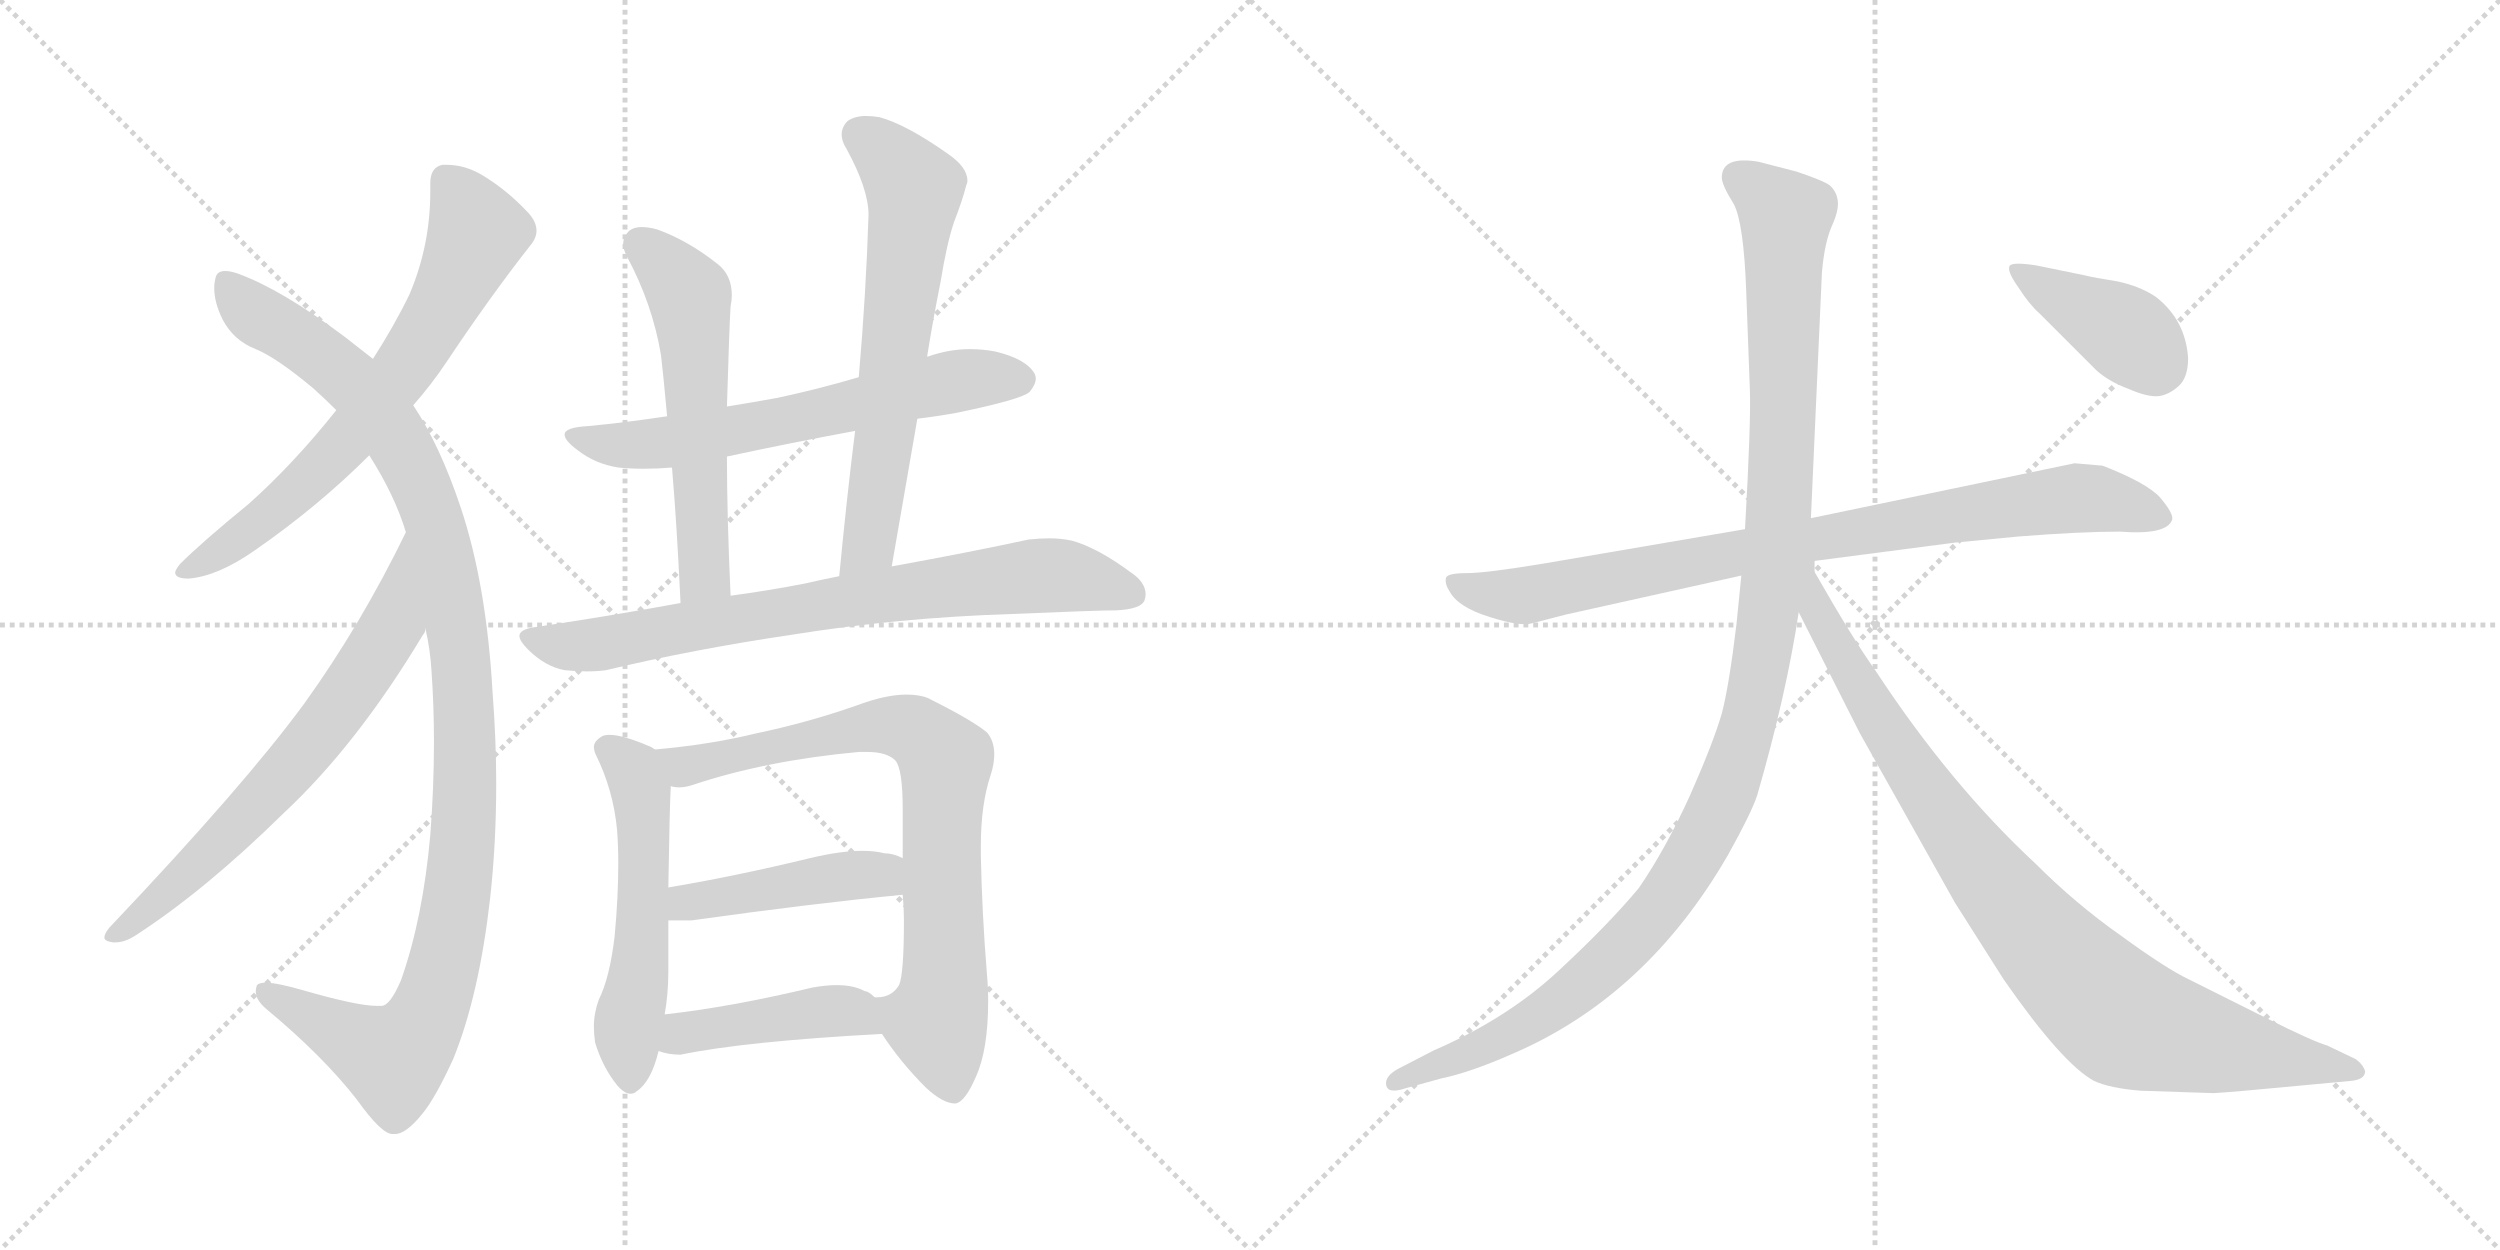 <svg version="1.1" viewBox="0 0 2048 1024" xmlns="http://www.w3.org/2000/svg">
  <g stroke="lightgray" stroke-dasharray="1,1" stroke-width="1" transform="scale(4, 4)">
    <line x1="0" y1="0" x2="256" y2="256"></line>
    <line x1="256" y1="0" x2="0" y2="256"></line>
    <line x1="128" y1="0" x2="128" y2="256"></line>
    <line x1="0" y1="128" x2="256" y2="128"></line>
    <line x1="256" y1="0" x2="512" y2="256"></line>
    <line x1="512" y1="0" x2="256" y2="256"></line>
    <line x1="384" y1="0" x2="384" y2="256"></line>
    <line x1="256" y1="128" x2="512" y2="128"></line>
  </g>
<g transform="scale(1, -1) translate(0, -850)">
   <style type="text/css">
    @keyframes keyframes0 {
      from {
       stroke: black;
       stroke-dashoffset: 682;
       stroke-width: 128;
       }
       69% {
       animation-timing-function: step-end;
       stroke: black;
       stroke-dashoffset: 0;
       stroke-width: 128;
       }
       to {
       stroke: black;
       stroke-width: 1024;
       }
       }
       #make-me-a-hanzi-animation-0 {
         animation: keyframes0 0.805s both;
         animation-delay: 0s;
         animation-timing-function: linear;
       }
    @keyframes keyframes1 {
      from {
       stroke: black;
       stroke-dashoffset: 1096;
       stroke-width: 128;
       }
       78% {
       animation-timing-function: step-end;
       stroke: black;
       stroke-dashoffset: 0;
       stroke-width: 128;
       }
       to {
       stroke: black;
       stroke-width: 1024;
       }
       }
       #make-me-a-hanzi-animation-1 {
         animation: keyframes1 1.142s both;
         animation-delay: 0.805s;
         animation-timing-function: linear;
       }
    @keyframes keyframes2 {
      from {
       stroke: black;
       stroke-dashoffset: 670;
       stroke-width: 128;
       }
       69% {
       animation-timing-function: step-end;
       stroke: black;
       stroke-dashoffset: 0;
       stroke-width: 128;
       }
       to {
       stroke: black;
       stroke-width: 1024;
       }
       }
       #make-me-a-hanzi-animation-2 {
         animation: keyframes2 0.795s both;
         animation-delay: 1.947s;
         animation-timing-function: linear;
       }
    @keyframes keyframes3 {
      from {
       stroke: black;
       stroke-dashoffset: 630;
       stroke-width: 128;
       }
       67% {
       animation-timing-function: step-end;
       stroke: black;
       stroke-dashoffset: 0;
       stroke-width: 128;
       }
       to {
       stroke: black;
       stroke-width: 1024;
       }
       }
       #make-me-a-hanzi-animation-3 {
         animation: keyframes3 0.763s both;
         animation-delay: 2.742s;
         animation-timing-function: linear;
       }
    @keyframes keyframes4 {
      from {
       stroke: black;
       stroke-dashoffset: 561;
       stroke-width: 128;
       }
       65% {
       animation-timing-function: step-end;
       stroke: black;
       stroke-dashoffset: 0;
       stroke-width: 128;
       }
       to {
       stroke: black;
       stroke-width: 1024;
       }
       }
       #make-me-a-hanzi-animation-4 {
         animation: keyframes4 0.707s both;
         animation-delay: 3.505s;
         animation-timing-function: linear;
       }
    @keyframes keyframes5 {
      from {
       stroke: black;
       stroke-dashoffset: 638;
       stroke-width: 128;
       }
       67% {
       animation-timing-function: step-end;
       stroke: black;
       stroke-dashoffset: 0;
       stroke-width: 128;
       }
       to {
       stroke: black;
       stroke-width: 1024;
       }
       }
       #make-me-a-hanzi-animation-5 {
         animation: keyframes5 0.769s both;
         animation-delay: 4.211s;
         animation-timing-function: linear;
       }
    @keyframes keyframes6 {
      from {
       stroke: black;
       stroke-dashoffset: 757;
       stroke-width: 128;
       }
       71% {
       animation-timing-function: step-end;
       stroke: black;
       stroke-dashoffset: 0;
       stroke-width: 128;
       }
       to {
       stroke: black;
       stroke-width: 1024;
       }
       }
       #make-me-a-hanzi-animation-6 {
         animation: keyframes6 0.866s both;
         animation-delay: 4.981s;
         animation-timing-function: linear;
       }
    @keyframes keyframes7 {
      from {
       stroke: black;
       stroke-dashoffset: 541;
       stroke-width: 128;
       }
       64% {
       animation-timing-function: step-end;
       stroke: black;
       stroke-dashoffset: 0;
       stroke-width: 128;
       }
       to {
       stroke: black;
       stroke-width: 1024;
       }
       }
       #make-me-a-hanzi-animation-7 {
         animation: keyframes7 0.69s both;
         animation-delay: 5.847s;
         animation-timing-function: linear;
       }
    @keyframes keyframes8 {
      from {
       stroke: black;
       stroke-dashoffset: 773;
       stroke-width: 128;
       }
       72% {
       animation-timing-function: step-end;
       stroke: black;
       stroke-dashoffset: 0;
       stroke-width: 128;
       }
       to {
       stroke: black;
       stroke-width: 1024;
       }
       }
       #make-me-a-hanzi-animation-8 {
         animation: keyframes8 0.879s both;
         animation-delay: 6.537s;
         animation-timing-function: linear;
       }
    @keyframes keyframes9 {
      from {
       stroke: black;
       stroke-dashoffset: 441;
       stroke-width: 128;
       }
       59% {
       animation-timing-function: step-end;
       stroke: black;
       stroke-dashoffset: 0;
       stroke-width: 128;
       }
       to {
       stroke: black;
       stroke-width: 1024;
       }
       }
       #make-me-a-hanzi-animation-9 {
         animation: keyframes9 0.609s both;
         animation-delay: 7.416s;
         animation-timing-function: linear;
       }
    @keyframes keyframes10 {
      from {
       stroke: black;
       stroke-dashoffset: 430;
       stroke-width: 128;
       }
       58% {
       animation-timing-function: step-end;
       stroke: black;
       stroke-dashoffset: 0;
       stroke-width: 128;
       }
       to {
       stroke: black;
       stroke-width: 1024;
       }
       }
       #make-me-a-hanzi-animation-10 {
         animation: keyframes10 0.6s both;
         animation-delay: 8.025s;
         animation-timing-function: linear;
       }
    @keyframes keyframes11 {
      from {
       stroke: black;
       stroke-dashoffset: 847;
       stroke-width: 128;
       }
       73% {
       animation-timing-function: step-end;
       stroke: black;
       stroke-dashoffset: 0;
       stroke-width: 128;
       }
       to {
       stroke: black;
       stroke-width: 1024;
       }
       }
       #make-me-a-hanzi-animation-11 {
         animation: keyframes11 0.939s both;
         animation-delay: 8.625s;
         animation-timing-function: linear;
       }
    @keyframes keyframes12 {
      from {
       stroke: black;
       stroke-dashoffset: 1157;
       stroke-width: 128;
       }
       79% {
       animation-timing-function: step-end;
       stroke: black;
       stroke-dashoffset: 0;
       stroke-width: 128;
       }
       to {
       stroke: black;
       stroke-width: 1024;
       }
       }
       #make-me-a-hanzi-animation-12 {
         animation: keyframes12 1.192s both;
         animation-delay: 9.564s;
         animation-timing-function: linear;
       }
    @keyframes keyframes13 {
      from {
       stroke: black;
       stroke-dashoffset: 883;
       stroke-width: 128;
       }
       74% {
       animation-timing-function: step-end;
       stroke: black;
       stroke-dashoffset: 0;
       stroke-width: 128;
       }
       to {
       stroke: black;
       stroke-width: 1024;
       }
       }
       #make-me-a-hanzi-animation-13 {
         animation: keyframes13 0.969s both;
         animation-delay: 10.756s;
         animation-timing-function: linear;
       }
    @keyframes keyframes14 {
      from {
       stroke: black;
       stroke-dashoffset: 398;
       stroke-width: 128;
       }
       56% {
       animation-timing-function: step-end;
       stroke: black;
       stroke-dashoffset: 0;
       stroke-width: 128;
       }
       to {
       stroke: black;
       stroke-width: 1024;
       }
       }
       #make-me-a-hanzi-animation-14 {
         animation: keyframes14 0.574s both;
         animation-delay: 11.724s;
         animation-timing-function: linear;
       }
</style>
<path d="M 338.5 518.0 Q 353.5 535.0 365.5 553.0 Q 401.5 607.0 434.5 649.0 Q 439.5 655.0 439.5 661.0 Q 439.5 669.0 431.5 677.0 Q 413.5 696.0 392.5 708.0 Q 379.5 715.0 365.5 715.0 L 362.5 715.0 Q 352.5 713.0 352.5 700.0 L 352.5 693.0 Q 352.5 649.0 335.5 609.0 Q 323.5 584.0 305.5 556.0 L 275.5 514.0 Q 240.5 470.0 203.5 437.0 Q 165.5 406.0 147.5 388.0 Q 143.5 383.0 143.5 381.0 Q 143.5 376.0 154.5 376.0 Q 178.5 378.0 208.5 399.0 Q 260.5 435.0 302.5 477.0 L 338.5 518.0 Z" fill="lightgray"></path> 
<path d="M 348.5 335.0 Q 352.5 318.0 353.5 300.0 Q 355.5 272.0 355.5 242.0 Q 355.5 205.0 352.5 166.0 Q 346.5 98.0 328.5 47.0 Q 319.5 26.0 312.5 26.0 L 308.5 26.0 Q 292.5 26.0 247.5 39.0 Q 226.5 45.0 217.5 45.0 Q 212.5 45.0 210.5 43.0 Q 209.5 40.0 209.5 38.0 Q 209.5 31.0 217.5 24.0 Q 264.5 -15.0 292.5 -51.0 Q 312.5 -79.0 321.5 -79.0 L 323.5 -79.0 Q 332.5 -79.0 345.5 -63.0 Q 356.5 -50.0 371.5 -17.0 Q 392.5 35.0 401.5 114.0 Q 406.5 159.0 406.5 208.0 Q 406.5 244.0 403.5 283.0 Q 398.5 371.0 377.5 434.0 Q 360.5 485.0 338.5 518.0 L 305.5 556.0 L 282.5 574.0 Q 230.5 613.0 194.5 626.0 Q 188.5 628.0 184.5 628.0 Q 177.5 628.0 176.5 622.0 Q 175.5 618.0 175.5 614.0 Q 175.5 602.0 182.5 588.0 Q 191.5 571.0 209.5 564.0 Q 226.5 557.0 256.5 532.0 Q 266.5 523.0 275.5 514.0 L 302.5 477.0 Q 323.5 444.0 332.5 414.0 L 348.5 335.0 Z" fill="lightgray"></path> 
<path d="M 89.5 90.0 Q 85.5 85.0 85.5 82.0 Q 85.5 79.0 92.5 78.0 L 94.5 78.0 Q 102.5 78.0 111.5 84.0 Q 168.5 121.0 232.5 184.0 Q 292.5 240.0 346.5 330.0 Q 348.5 332.0 348.5 335.0 C 362.5 362.0 345.5 441.0 332.5 414.0 Q 295.5 338.0 249.5 274.0 Q 200.5 207.0 89.5 90.0 Z" fill="lightgray"></path> 
<path d="M 703.5 541.0 Q 669.5 531.0 636.5 524.0 Q 614.5 520.0 595.5 517.0 L 546.5 509.0 Q 513.5 504.0 482.5 501.0 Q 462.5 500.0 462.5 494.0 Q 462.5 489.0 473.5 481.0 Q 487.5 470.0 506.5 467.0 Q 516.5 466.0 527.5 466.0 Q 538.5 466.0 550.5 467.0 L 595.5 476.0 Q 646.5 487.0 700.5 497.0 L 751.5 507.0 Q 768.5 509.0 784.5 512.0 Q 837.5 523.0 843.5 529.0 Q 848.5 535.0 848.5 540.0 Q 848.5 542.0 847.5 544.0 Q 840.5 556.0 815.5 562.0 Q 805.5 564.0 794.5 564.0 Q 777.5 564.0 760.5 558.0 L 759.5 558.0 L 703.5 541.0 Z" fill="lightgray"></path> 
<path d="M 595.5 517.0 Q 597.5 584.0 598.5 599.0 Q 599.5 604.0 599.5 608.0 Q 599.5 625.0 587.5 634.0 Q 563.5 653.0 538.5 662.0 Q 531.5 664.0 525.5 664.0 Q 519.5 664.0 515.5 661.0 Q 510.5 656.0 510.5 650.0 Q 510.5 646.0 513.5 640.0 Q 534.5 601.0 541.5 559.0 Q 543.5 542.0 546.5 509.0 L 550.5 467.0 Q 554.5 420.0 557.5 356.0 C 558.5 326.0 599.5 332.0 598.5 362.0 Q 595.5 428.0 595.5 476.0 L 595.5 517.0 Z" fill="lightgray"></path> 
<path d="M 730.5 386.0 L 751.5 507.0 L 759.5 558.0 Q 764.5 589.0 770.5 619.0 Q 775.5 650.0 781.5 668.0 Q 788.5 686.0 791.5 698.0 Q 792.5 700.0 792.5 702.0 Q 792.5 713.0 776.5 724.0 Q 742.5 748.0 720.5 754.0 Q 714.5 755.0 709.5 755.0 Q 700.5 755.0 694.5 751.0 Q 689.5 746.0 689.5 740.0 Q 689.5 734.0 693.5 728.0 Q 711.5 695.0 711.5 674.0 Q 709.5 610.0 703.5 541.0 L 700.5 497.0 Q 693.5 441.0 687.5 378.0 C 684.5 348.0 725.5 356.0 730.5 386.0 Z" fill="lightgray"></path> 
<path d="M 557.5 356.0 Q 497.5 345.0 436.5 336.0 Q 425.5 334.0 425.5 329.0 Q 425.5 325.0 432.5 318.0 Q 446.5 304.0 462.5 301.0 Q 472.5 300.0 480.5 300.0 Q 489.5 300.0 496.5 301.0 Q 567.5 318.0 648.5 330.0 Q 735.5 344.0 828.5 347.0 Q 898.5 350.0 914.5 350.0 Q 934.5 351.0 937.5 358.0 Q 938.5 361.0 938.5 363.0 Q 938.5 373.0 926.5 381.0 Q 899.5 401.0 878.5 407.0 Q 869.5 409.0 859.5 409.0 Q 851.5 409.0 842.5 408.0 Q 796.5 398.0 730.5 386.0 L 687.5 378.0 Q 672.5 375.0 659.5 372.0 Q 628.5 366.0 598.5 362.0 L 557.5 356.0 Z" fill="lightgray"></path> 
<path d="M 536.5 236.0 L 533.5 238.0 Q 510.5 248.0 499.5 248.0 Q 495.5 248.0 493.5 247.0 Q 486.5 243.0 486.5 238.0 Q 486.5 236.0 487.5 233.0 Q 502.5 203.0 505.5 170.0 Q 506.5 157.0 506.5 143.0 Q 506.5 115.0 503.5 83.0 Q 499.5 49.0 490.5 31.0 Q 486.5 20.0 486.5 9.0 Q 486.5 3.0 487.5 -4.0 Q 493.5 -24.0 505.5 -39.0 Q 511.5 -46.0 516.5 -46.0 Q 519.5 -46.0 521.5 -44.0 Q 533.5 -36.0 539.5 -11.0 L 544.5 19.0 Q 547.5 36.0 547.5 54.0 L 547.5 96.0 L 547.5 123.0 Q 548.5 188.0 549.5 206.0 C 550.5 229.0 550.5 229.0 536.5 236.0 Z" fill="lightgray"></path> 
<path d="M 803.5 149.0 L 803.5 157.0 Q 803.5 191.0 811.5 215.0 Q 814.5 224.0 814.5 232.0 Q 814.5 243.0 808.5 250.0 Q 796.5 260.0 760.5 278.0 Q 753.5 281.0 742.5 281.0 Q 725.5 281.0 701.5 272.0 Q 661.5 258.0 618.5 249.0 Q 581.5 240.0 536.5 236.0 C 506.5 233.0 519.5 205.0 549.5 206.0 Q 552.5 205.0 556.5 205.0 Q 561.5 205.0 567.5 207.0 Q 627.5 227.0 703.5 234.0 L 710.5 234.0 Q 726.5 234.0 733.5 227.0 Q 739.5 220.0 739.5 187.0 L 739.5 147.0 L 739.5 117.0 Q 740.5 106.0 740.5 96.0 Q 740.5 52.0 736.5 43.0 Q 730.5 33.0 718.5 33.0 L 716.5 33.0 C 704.5 29.0 705.5 28.0 722.5 3.0 Q 737.5 -20.0 758.5 -41.0 Q 772.5 -54.0 782.5 -54.0 Q 790.5 -53.0 799.5 -32.0 Q 809.5 -10.0 809.5 30.0 Q 809.5 41.0 808.5 52.0 Q 804.5 101.0 803.5 149.0 Z" fill="lightgray"></path> 
<path d="M 547.5 96.0 L 566.5 96.0 Q 666.5 110.0 739.5 117.0 C 769.5 120.0 767.5 136.0 739.5 147.0 Q 731.5 151.0 724.5 151.0 Q 716.5 153.0 706.5 153.0 Q 688.5 153.0 663.5 147.0 Q 601.5 132.0 547.5 123.0 C 517.5 118.0 517.5 96.0 547.5 96.0 Z" fill="lightgray"></path> 
<path d="M 539.5 -11.0 Q 547.5 -14.0 557.5 -14.0 Q 610.5 -3.0 722.5 3.0 C 751.5 5.0 739.5 14.0 716.5 33.0 Q 711.5 38.0 708.5 38.0 Q 699.5 43.0 685.5 43.0 Q 676.5 43.0 665.5 41.0 Q 598.5 25.0 544.5 19.0 C 514.5 16.0 510.5 -3.0 539.5 -11.0 Z" fill="lightgray"></path> 
<path d="M 1486.5 390.5 L 1601.5 405.5 L 1653.5 410.5 Q 1704.5 414.5 1736.5 414.5 Q 1775.5 411.5 1779.5 424.5 Q 1780.5 429.5 1769.5 442.5 Q 1758.5 454.5 1722.5 468.5 L 1699.5 470.5 L 1483.5 425.5 L 1429.5 416.5 L 1265.5 388.5 Q 1217.5 380.5 1201.5 380.5 Q 1185.5 380.5 1184.5 376.5 Q 1183.5 371.5 1187.5 365.5 Q 1194.5 352.5 1220.5 344.5 Q 1245.5 336.5 1255.5 339.5 L 1282.5 346.5 L 1426.5 378.5 L 1486.5 390.5 Z" fill="lightgray"></path> 
<path d="M 1486.5 381.5 L 1486.5 390.5 L 1483.5 425.5 L 1492.5 626.5 Q 1494.5 650.5 1500.5 664.5 Q 1506.5 677.5 1505.5 685.5 Q 1504.5 693.5 1498.5 698.5 Q 1492.5 702.5 1471.5 709.5 L 1440.5 717.5 Q 1410.5 722.5 1410.5 704.5 Q 1410.5 698.5 1420.5 682.5 Q 1428.5 666.5 1430.5 611.5 L 1433.5 530.5 Q 1434.5 504.5 1429.5 416.5 L 1426.5 378.5 L 1422.5 338.5 Q 1416.5 288.5 1410.5 265.5 Q 1403.5 241.5 1384.5 198.5 Q 1364.5 154.5 1342.5 122.5 Q 1317.5 92.5 1276.5 54.5 Q 1234.5 15.5 1174.5 -10.5 L 1145.5 -25.5 Q 1134.5 -31.5 1135.5 -38.5 Q 1136.5 -46.5 1151.5 -41.5 L 1180.5 -33.5 Q 1204.5 -28.5 1238.5 -13.5 Q 1348.5 33.5 1415.5 149.5 Q 1434.5 183.5 1439.5 198.5 Q 1463.5 281.5 1473.5 348.5 L 1486.5 381.5 Z" fill="lightgray"></path> 
<path d="M 1753.5 -43.5 L 1813.5 -45.5 Q 1830.5 -44.5 1882.5 -39.5 L 1925.5 -35.5 Q 1937.5 -34.5 1937.5 -27.5 Q 1935.5 -21.5 1929.5 -17.5 L 1906.5 -6.5 Q 1895.5 -3.5 1855.5 16.5 L 1793.5 47.5 Q 1774.5 56.5 1737.5 83.5 Q 1700.5 109.5 1667.5 142.5 Q 1597.5 207.5 1536.5 300.5 Q 1518.5 325.5 1486.5 381.5 C 1471.5 407.5 1459.5 375.5 1473.5 348.5 L 1523.5 249.5 L 1601.5 110.5 L 1641.5 47.5 Q 1689.5 -21.5 1715.5 -35.5 Q 1728.5 -41.5 1753.5 -43.5 Z" fill="lightgray"></path> 
<path d="M 1670.5 593.5 L 1717.5 546.5 Q 1727.5 537.5 1743.5 531.5 Q 1759.5 524.5 1768.5 525.5 Q 1776.5 526.5 1784.5 533.5 Q 1792.5 540.5 1792.5 556.5 Q 1790.5 587.5 1766.5 606.5 Q 1753.5 615.5 1734.5 619.5 Q 1715.5 622.5 1707.5 624.5 L 1668.5 632.5 Q 1649.5 635.5 1646.5 632.5 Q 1643.5 628.5 1653.5 614.5 Q 1662.5 600.5 1670.5 593.5 Z" fill="lightgray"></path> 
      <clipPath id="make-me-a-hanzi-clip-0">
      <path d="M 338.5 518.0 Q 353.5 535.0 365.5 553.0 Q 401.5 607.0 434.5 649.0 Q 439.5 655.0 439.5 661.0 Q 439.5 669.0 431.5 677.0 Q 413.5 696.0 392.5 708.0 Q 379.5 715.0 365.5 715.0 L 362.5 715.0 Q 352.5 713.0 352.5 700.0 L 352.5 693.0 Q 352.5 649.0 335.5 609.0 Q 323.5 584.0 305.5 556.0 L 275.5 514.0 Q 240.5 470.0 203.5 437.0 Q 165.5 406.0 147.5 388.0 Q 143.5 383.0 143.5 381.0 Q 143.5 376.0 154.5 376.0 Q 178.5 378.0 208.5 399.0 Q 260.5 435.0 302.5 477.0 L 338.5 518.0 Z" fill="lightgray"></path>
      </clipPath>
      <path clip-path="url(#make-me-a-hanzi-clip-0)" d="M 364.5 704.0 L 382.5 680.0 L 390.5 657.0 L 348.5 574.0 L 262.5 466.0 L 205.5 417.0 L 150.5 382.0 " fill="none" id="make-me-a-hanzi-animation-0" stroke-dasharray="554 1108" stroke-linecap="round"></path>

      <clipPath id="make-me-a-hanzi-clip-1">
      <path d="M 348.5 335.0 Q 352.5 318.0 353.5 300.0 Q 355.5 272.0 355.5 242.0 Q 355.5 205.0 352.5 166.0 Q 346.5 98.0 328.5 47.0 Q 319.5 26.0 312.5 26.0 L 308.5 26.0 Q 292.5 26.0 247.5 39.0 Q 226.5 45.0 217.5 45.0 Q 212.5 45.0 210.5 43.0 Q 209.5 40.0 209.5 38.0 Q 209.5 31.0 217.5 24.0 Q 264.5 -15.0 292.5 -51.0 Q 312.5 -79.0 321.5 -79.0 L 323.5 -79.0 Q 332.5 -79.0 345.5 -63.0 Q 356.5 -50.0 371.5 -17.0 Q 392.5 35.0 401.5 114.0 Q 406.5 159.0 406.5 208.0 Q 406.5 244.0 403.5 283.0 Q 398.5 371.0 377.5 434.0 Q 360.5 485.0 338.5 518.0 L 305.5 556.0 L 282.5 574.0 Q 230.5 613.0 194.5 626.0 Q 188.5 628.0 184.5 628.0 Q 177.5 628.0 176.5 622.0 Q 175.5 618.0 175.5 614.0 Q 175.5 602.0 182.5 588.0 Q 191.5 571.0 209.5 564.0 Q 226.5 557.0 256.5 532.0 Q 266.5 523.0 275.5 514.0 L 302.5 477.0 Q 323.5 444.0 332.5 414.0 L 348.5 335.0 Z" fill="lightgray"></path>
      </clipPath>
      <path clip-path="url(#make-me-a-hanzi-clip-1)" d="M 186.5 617.0 L 204.5 596.0 L 284.5 541.0 L 333.5 476.0 L 359.5 408.0 L 380.5 274.0 L 373.5 109.0 L 356.5 35.0 L 340.5 2.0 L 322.5 -18.0 L 215.5 39.0 " fill="none" id="make-me-a-hanzi-animation-1" stroke-dasharray="968 1936" stroke-linecap="round"></path>

      <clipPath id="make-me-a-hanzi-clip-2">
      <path d="M 89.5 90.0 Q 85.5 85.0 85.5 82.0 Q 85.5 79.0 92.5 78.0 L 94.5 78.0 Q 102.5 78.0 111.5 84.0 Q 168.5 121.0 232.5 184.0 Q 292.5 240.0 346.5 330.0 Q 348.5 332.0 348.5 335.0 C 362.5 362.0 345.5 441.0 332.5 414.0 Q 295.5 338.0 249.5 274.0 Q 200.5 207.0 89.5 90.0 Z" fill="lightgray"></path>
      </clipPath>
      <path clip-path="url(#make-me-a-hanzi-clip-2)" d="M 330.5 407.0 L 320.5 336.0 L 276.5 269.0 L 177.5 156.0 L 91.5 84.0 " fill="none" id="make-me-a-hanzi-animation-2" stroke-dasharray="542 1084" stroke-linecap="round"></path>

      <clipPath id="make-me-a-hanzi-clip-3">
      <path d="M 703.5 541.0 Q 669.5 531.0 636.5 524.0 Q 614.5 520.0 595.5 517.0 L 546.5 509.0 Q 513.5 504.0 482.5 501.0 Q 462.5 500.0 462.5 494.0 Q 462.5 489.0 473.5 481.0 Q 487.5 470.0 506.5 467.0 Q 516.5 466.0 527.5 466.0 Q 538.5 466.0 550.5 467.0 L 595.5 476.0 Q 646.5 487.0 700.5 497.0 L 751.5 507.0 Q 768.5 509.0 784.5 512.0 Q 837.5 523.0 843.5 529.0 Q 848.5 535.0 848.5 540.0 Q 848.5 542.0 847.5 544.0 Q 840.5 556.0 815.5 562.0 Q 805.5 564.0 794.5 564.0 Q 777.5 564.0 760.5 558.0 L 759.5 558.0 L 703.5 541.0 Z" fill="lightgray"></path>
      </clipPath>
      <path clip-path="url(#make-me-a-hanzi-clip-3)" d="M 468.5 493.0 L 522.5 485.0 L 658.5 508.0 L 781.5 538.0 L 836.5 539.0 " fill="none" id="make-me-a-hanzi-animation-3" stroke-dasharray="502 1004" stroke-linecap="round"></path>

      <clipPath id="make-me-a-hanzi-clip-4">
      <path d="M 595.5 517.0 Q 597.5 584.0 598.5 599.0 Q 599.5 604.0 599.5 608.0 Q 599.5 625.0 587.5 634.0 Q 563.5 653.0 538.5 662.0 Q 531.5 664.0 525.5 664.0 Q 519.5 664.0 515.5 661.0 Q 510.5 656.0 510.5 650.0 Q 510.5 646.0 513.5 640.0 Q 534.5 601.0 541.5 559.0 Q 543.5 542.0 546.5 509.0 L 550.5 467.0 Q 554.5 420.0 557.5 356.0 C 558.5 326.0 599.5 332.0 598.5 362.0 Q 595.5 428.0 595.5 476.0 L 595.5 517.0 Z" fill="lightgray"></path>
      </clipPath>
      <path clip-path="url(#make-me-a-hanzi-clip-4)" d="M 524.5 650.0 L 564.5 608.0 L 576.5 384.0 L 563.5 365.0 " fill="none" id="make-me-a-hanzi-animation-4" stroke-dasharray="433 866" stroke-linecap="round"></path>

      <clipPath id="make-me-a-hanzi-clip-5">
      <path d="M 730.5 386.0 L 751.5 507.0 L 759.5 558.0 Q 764.5 589.0 770.5 619.0 Q 775.5 650.0 781.5 668.0 Q 788.5 686.0 791.5 698.0 Q 792.5 700.0 792.5 702.0 Q 792.5 713.0 776.5 724.0 Q 742.5 748.0 720.5 754.0 Q 714.5 755.0 709.5 755.0 Q 700.5 755.0 694.5 751.0 Q 689.5 746.0 689.5 740.0 Q 689.5 734.0 693.5 728.0 Q 711.5 695.0 711.5 674.0 Q 709.5 610.0 703.5 541.0 L 700.5 497.0 Q 693.5 441.0 687.5 378.0 C 684.5 348.0 725.5 356.0 730.5 386.0 Z" fill="lightgray"></path>
      </clipPath>
      <path clip-path="url(#make-me-a-hanzi-clip-5)" d="M 705.5 739.0 L 727.5 723.0 L 749.5 695.0 L 713.5 412.0 L 693.5 385.0 " fill="none" id="make-me-a-hanzi-animation-5" stroke-dasharray="510 1020" stroke-linecap="round"></path>

      <clipPath id="make-me-a-hanzi-clip-6">
      <path d="M 557.5 356.0 Q 497.5 345.0 436.5 336.0 Q 425.5 334.0 425.5 329.0 Q 425.5 325.0 432.5 318.0 Q 446.5 304.0 462.5 301.0 Q 472.5 300.0 480.5 300.0 Q 489.5 300.0 496.5 301.0 Q 567.5 318.0 648.5 330.0 Q 735.5 344.0 828.5 347.0 Q 898.5 350.0 914.5 350.0 Q 934.5 351.0 937.5 358.0 Q 938.5 361.0 938.5 363.0 Q 938.5 373.0 926.5 381.0 Q 899.5 401.0 878.5 407.0 Q 869.5 409.0 859.5 409.0 Q 851.5 409.0 842.5 408.0 Q 796.5 398.0 730.5 386.0 L 687.5 378.0 Q 672.5 375.0 659.5 372.0 Q 628.5 366.0 598.5 362.0 L 557.5 356.0 Z" fill="lightgray"></path>
      </clipPath>
      <path clip-path="url(#make-me-a-hanzi-clip-6)" d="M 434.5 327.0 L 484.5 321.0 L 727.5 363.0 L 862.5 379.0 L 928.5 362.0 " fill="none" id="make-me-a-hanzi-animation-6" stroke-dasharray="629 1258" stroke-linecap="round"></path>

      <clipPath id="make-me-a-hanzi-clip-7">
      <path d="M 536.5 236.0 L 533.5 238.0 Q 510.5 248.0 499.5 248.0 Q 495.5 248.0 493.5 247.0 Q 486.5 243.0 486.5 238.0 Q 486.5 236.0 487.5 233.0 Q 502.5 203.0 505.5 170.0 Q 506.5 157.0 506.5 143.0 Q 506.5 115.0 503.5 83.0 Q 499.5 49.0 490.5 31.0 Q 486.5 20.0 486.5 9.0 Q 486.5 3.0 487.5 -4.0 Q 493.5 -24.0 505.5 -39.0 Q 511.5 -46.0 516.5 -46.0 Q 519.5 -46.0 521.5 -44.0 Q 533.5 -36.0 539.5 -11.0 L 544.5 19.0 Q 547.5 36.0 547.5 54.0 L 547.5 96.0 L 547.5 123.0 Q 548.5 188.0 549.5 206.0 C 550.5 229.0 550.5 229.0 536.5 236.0 Z" fill="lightgray"></path>
      </clipPath>
      <path clip-path="url(#make-me-a-hanzi-clip-7)" d="M 496.5 237.0 L 518.5 220.0 L 527.5 169.0 L 515.5 -36.0 " fill="none" id="make-me-a-hanzi-animation-7" stroke-dasharray="413 826" stroke-linecap="round"></path>

      <clipPath id="make-me-a-hanzi-clip-8">
      <path d="M 803.5 149.0 L 803.5 157.0 Q 803.5 191.0 811.5 215.0 Q 814.5 224.0 814.5 232.0 Q 814.5 243.0 808.5 250.0 Q 796.5 260.0 760.5 278.0 Q 753.5 281.0 742.5 281.0 Q 725.5 281.0 701.5 272.0 Q 661.5 258.0 618.5 249.0 Q 581.5 240.0 536.5 236.0 C 506.5 233.0 519.5 205.0 549.5 206.0 Q 552.5 205.0 556.5 205.0 Q 561.5 205.0 567.5 207.0 Q 627.5 227.0 703.5 234.0 L 710.5 234.0 Q 726.5 234.0 733.5 227.0 Q 739.5 220.0 739.5 187.0 L 739.5 147.0 L 739.5 117.0 Q 740.5 106.0 740.5 96.0 Q 740.5 52.0 736.5 43.0 Q 730.5 33.0 718.5 33.0 L 716.5 33.0 C 704.5 29.0 705.5 28.0 722.5 3.0 Q 737.5 -20.0 758.5 -41.0 Q 772.5 -54.0 782.5 -54.0 Q 790.5 -53.0 799.5 -32.0 Q 809.5 -10.0 809.5 30.0 Q 809.5 41.0 808.5 52.0 Q 804.5 101.0 803.5 149.0 Z" fill="lightgray"></path>
      </clipPath>
      <path clip-path="url(#make-me-a-hanzi-clip-8)" d="M 544.5 233.0 L 553.5 225.0 L 569.5 223.0 L 728.5 256.0 L 748.5 252.0 L 767.5 236.0 L 774.5 218.0 L 773.5 44.0 L 767.5 11.0 L 780.5 -42.0 " fill="none" id="make-me-a-hanzi-animation-8" stroke-dasharray="645 1290" stroke-linecap="round"></path>

      <clipPath id="make-me-a-hanzi-clip-9">
      <path d="M 547.5 96.0 L 566.5 96.0 Q 666.5 110.0 739.5 117.0 C 769.5 120.0 767.5 136.0 739.5 147.0 Q 731.5 151.0 724.5 151.0 Q 716.5 153.0 706.5 153.0 Q 688.5 153.0 663.5 147.0 Q 601.5 132.0 547.5 123.0 C 517.5 118.0 517.5 96.0 547.5 96.0 Z" fill="lightgray"></path>
      </clipPath>
      <path clip-path="url(#make-me-a-hanzi-clip-9)" d="M 552.5 103.0 L 584.5 115.0 L 701.5 133.0 L 721.5 133.0 L 731.5 125.0 " fill="none" id="make-me-a-hanzi-animation-9" stroke-dasharray="313 626" stroke-linecap="round"></path>

      <clipPath id="make-me-a-hanzi-clip-10">
      <path d="M 539.5 -11.0 Q 547.5 -14.0 557.5 -14.0 Q 610.5 -3.0 722.5 3.0 C 751.5 5.0 739.5 14.0 716.5 33.0 Q 711.5 38.0 708.5 38.0 Q 699.5 43.0 685.5 43.0 Q 676.5 43.0 665.5 41.0 Q 598.5 25.0 544.5 19.0 C 514.5 16.0 510.5 -3.0 539.5 -11.0 Z" fill="lightgray"></path>
      </clipPath>
      <path clip-path="url(#make-me-a-hanzi-clip-10)" d="M 545.5 -4.0 L 567.5 6.0 L 681.5 22.0 L 696.5 21.0 L 712.5 9.0 " fill="none" id="make-me-a-hanzi-animation-10" stroke-dasharray="302 604" stroke-linecap="round"></path>

      <clipPath id="make-me-a-hanzi-clip-11">
      <path d="M 1486.5 390.5 L 1601.5 405.5 L 1653.5 410.5 Q 1704.5 414.5 1736.5 414.5 Q 1775.5 411.5 1779.5 424.5 Q 1780.5 429.5 1769.5 442.5 Q 1758.5 454.5 1722.5 468.5 L 1699.5 470.5 L 1483.5 425.5 L 1429.5 416.5 L 1265.5 388.5 Q 1217.5 380.5 1201.5 380.5 Q 1185.5 380.5 1184.5 376.5 Q 1183.5 371.5 1187.5 365.5 Q 1194.5 352.5 1220.5 344.5 Q 1245.5 336.5 1255.5 339.5 L 1282.5 346.5 L 1426.5 378.5 L 1486.5 390.5 Z" fill="lightgray"></path>
      </clipPath>
      <path clip-path="url(#make-me-a-hanzi-clip-11)" d="M 1190.5 372.5 L 1249.5 362.5 L 1466.5 405.5 L 1702.5 442.5 L 1735.5 438.5 L 1771.5 425.5 " fill="none" id="make-me-a-hanzi-animation-11" stroke-dasharray="719 1438" stroke-linecap="round"></path>

      <clipPath id="make-me-a-hanzi-clip-12">
      <path d="M 1486.5 381.5 L 1486.5 390.5 L 1483.5 425.5 L 1492.5 626.5 Q 1494.5 650.5 1500.5 664.5 Q 1506.5 677.5 1505.5 685.5 Q 1504.5 693.5 1498.5 698.5 Q 1492.5 702.5 1471.5 709.5 L 1440.5 717.5 Q 1410.5 722.5 1410.5 704.5 Q 1410.5 698.5 1420.5 682.5 Q 1428.5 666.5 1430.5 611.5 L 1433.5 530.5 Q 1434.5 504.5 1429.5 416.5 L 1426.5 378.5 L 1422.5 338.5 Q 1416.5 288.5 1410.5 265.5 Q 1403.5 241.5 1384.5 198.5 Q 1364.5 154.5 1342.5 122.5 Q 1317.5 92.5 1276.5 54.5 Q 1234.5 15.5 1174.5 -10.5 L 1145.5 -25.5 Q 1134.5 -31.5 1135.5 -38.5 Q 1136.5 -46.5 1151.5 -41.5 L 1180.5 -33.5 Q 1204.5 -28.5 1238.5 -13.5 Q 1348.5 33.5 1415.5 149.5 Q 1434.5 183.5 1439.5 198.5 Q 1463.5 281.5 1473.5 348.5 L 1486.5 381.5 Z" fill="lightgray"></path>
      </clipPath>
      <path clip-path="url(#make-me-a-hanzi-clip-12)" d="M 1423.5 705.5 L 1463.5 671.5 L 1461.5 511.5 L 1456.5 386.5 L 1433.5 259.5 L 1414.5 203.5 L 1365.5 115.5 L 1307.5 52.5 L 1251.5 10.5 L 1142.5 -36.5 " fill="none" id="make-me-a-hanzi-animation-12" stroke-dasharray="1029 2058" stroke-linecap="round"></path>

      <clipPath id="make-me-a-hanzi-clip-13">
      <path d="M 1753.5 -43.5 L 1813.5 -45.5 Q 1830.5 -44.5 1882.5 -39.5 L 1925.5 -35.5 Q 1937.5 -34.5 1937.5 -27.5 Q 1935.5 -21.5 1929.5 -17.5 L 1906.5 -6.5 Q 1895.5 -3.5 1855.5 16.5 L 1793.5 47.5 Q 1774.5 56.5 1737.5 83.5 Q 1700.5 109.5 1667.5 142.5 Q 1597.5 207.5 1536.5 300.5 Q 1518.5 325.5 1486.5 381.5 C 1471.5 407.5 1459.5 375.5 1473.5 348.5 L 1523.5 249.5 L 1601.5 110.5 L 1641.5 47.5 Q 1689.5 -21.5 1715.5 -35.5 Q 1728.5 -41.5 1753.5 -43.5 Z" fill="lightgray"></path>
      </clipPath>
      <path clip-path="url(#make-me-a-hanzi-clip-13)" d="M 1487.5 362.5 L 1489.5 347.5 L 1528.5 278.5 L 1589.5 185.5 L 1684.5 64.5 L 1723.5 27.5 L 1739.5 14.5 L 1792.5 -1.5 L 1928.5 -26.5 " fill="none" id="make-me-a-hanzi-animation-13" stroke-dasharray="755 1510" stroke-linecap="round"></path>

      <clipPath id="make-me-a-hanzi-clip-14">
      <path d="M 1670.5 593.5 L 1717.5 546.5 Q 1727.5 537.5 1743.5 531.5 Q 1759.5 524.5 1768.5 525.5 Q 1776.5 526.5 1784.5 533.5 Q 1792.5 540.5 1792.5 556.5 Q 1790.5 587.5 1766.5 606.5 Q 1753.5 615.5 1734.5 619.5 Q 1715.5 622.5 1707.5 624.5 L 1668.5 632.5 Q 1649.5 635.5 1646.5 632.5 Q 1643.5 628.5 1653.5 614.5 Q 1662.5 600.5 1670.5 593.5 Z" fill="lightgray"></path>
      </clipPath>
      <path clip-path="url(#make-me-a-hanzi-clip-14)" d="M 1650.5 629.5 L 1742.5 576.5 L 1765.5 549.5 " fill="none" id="make-me-a-hanzi-animation-14" stroke-dasharray="270 540" stroke-linecap="round"></path>

</g>
</svg>
